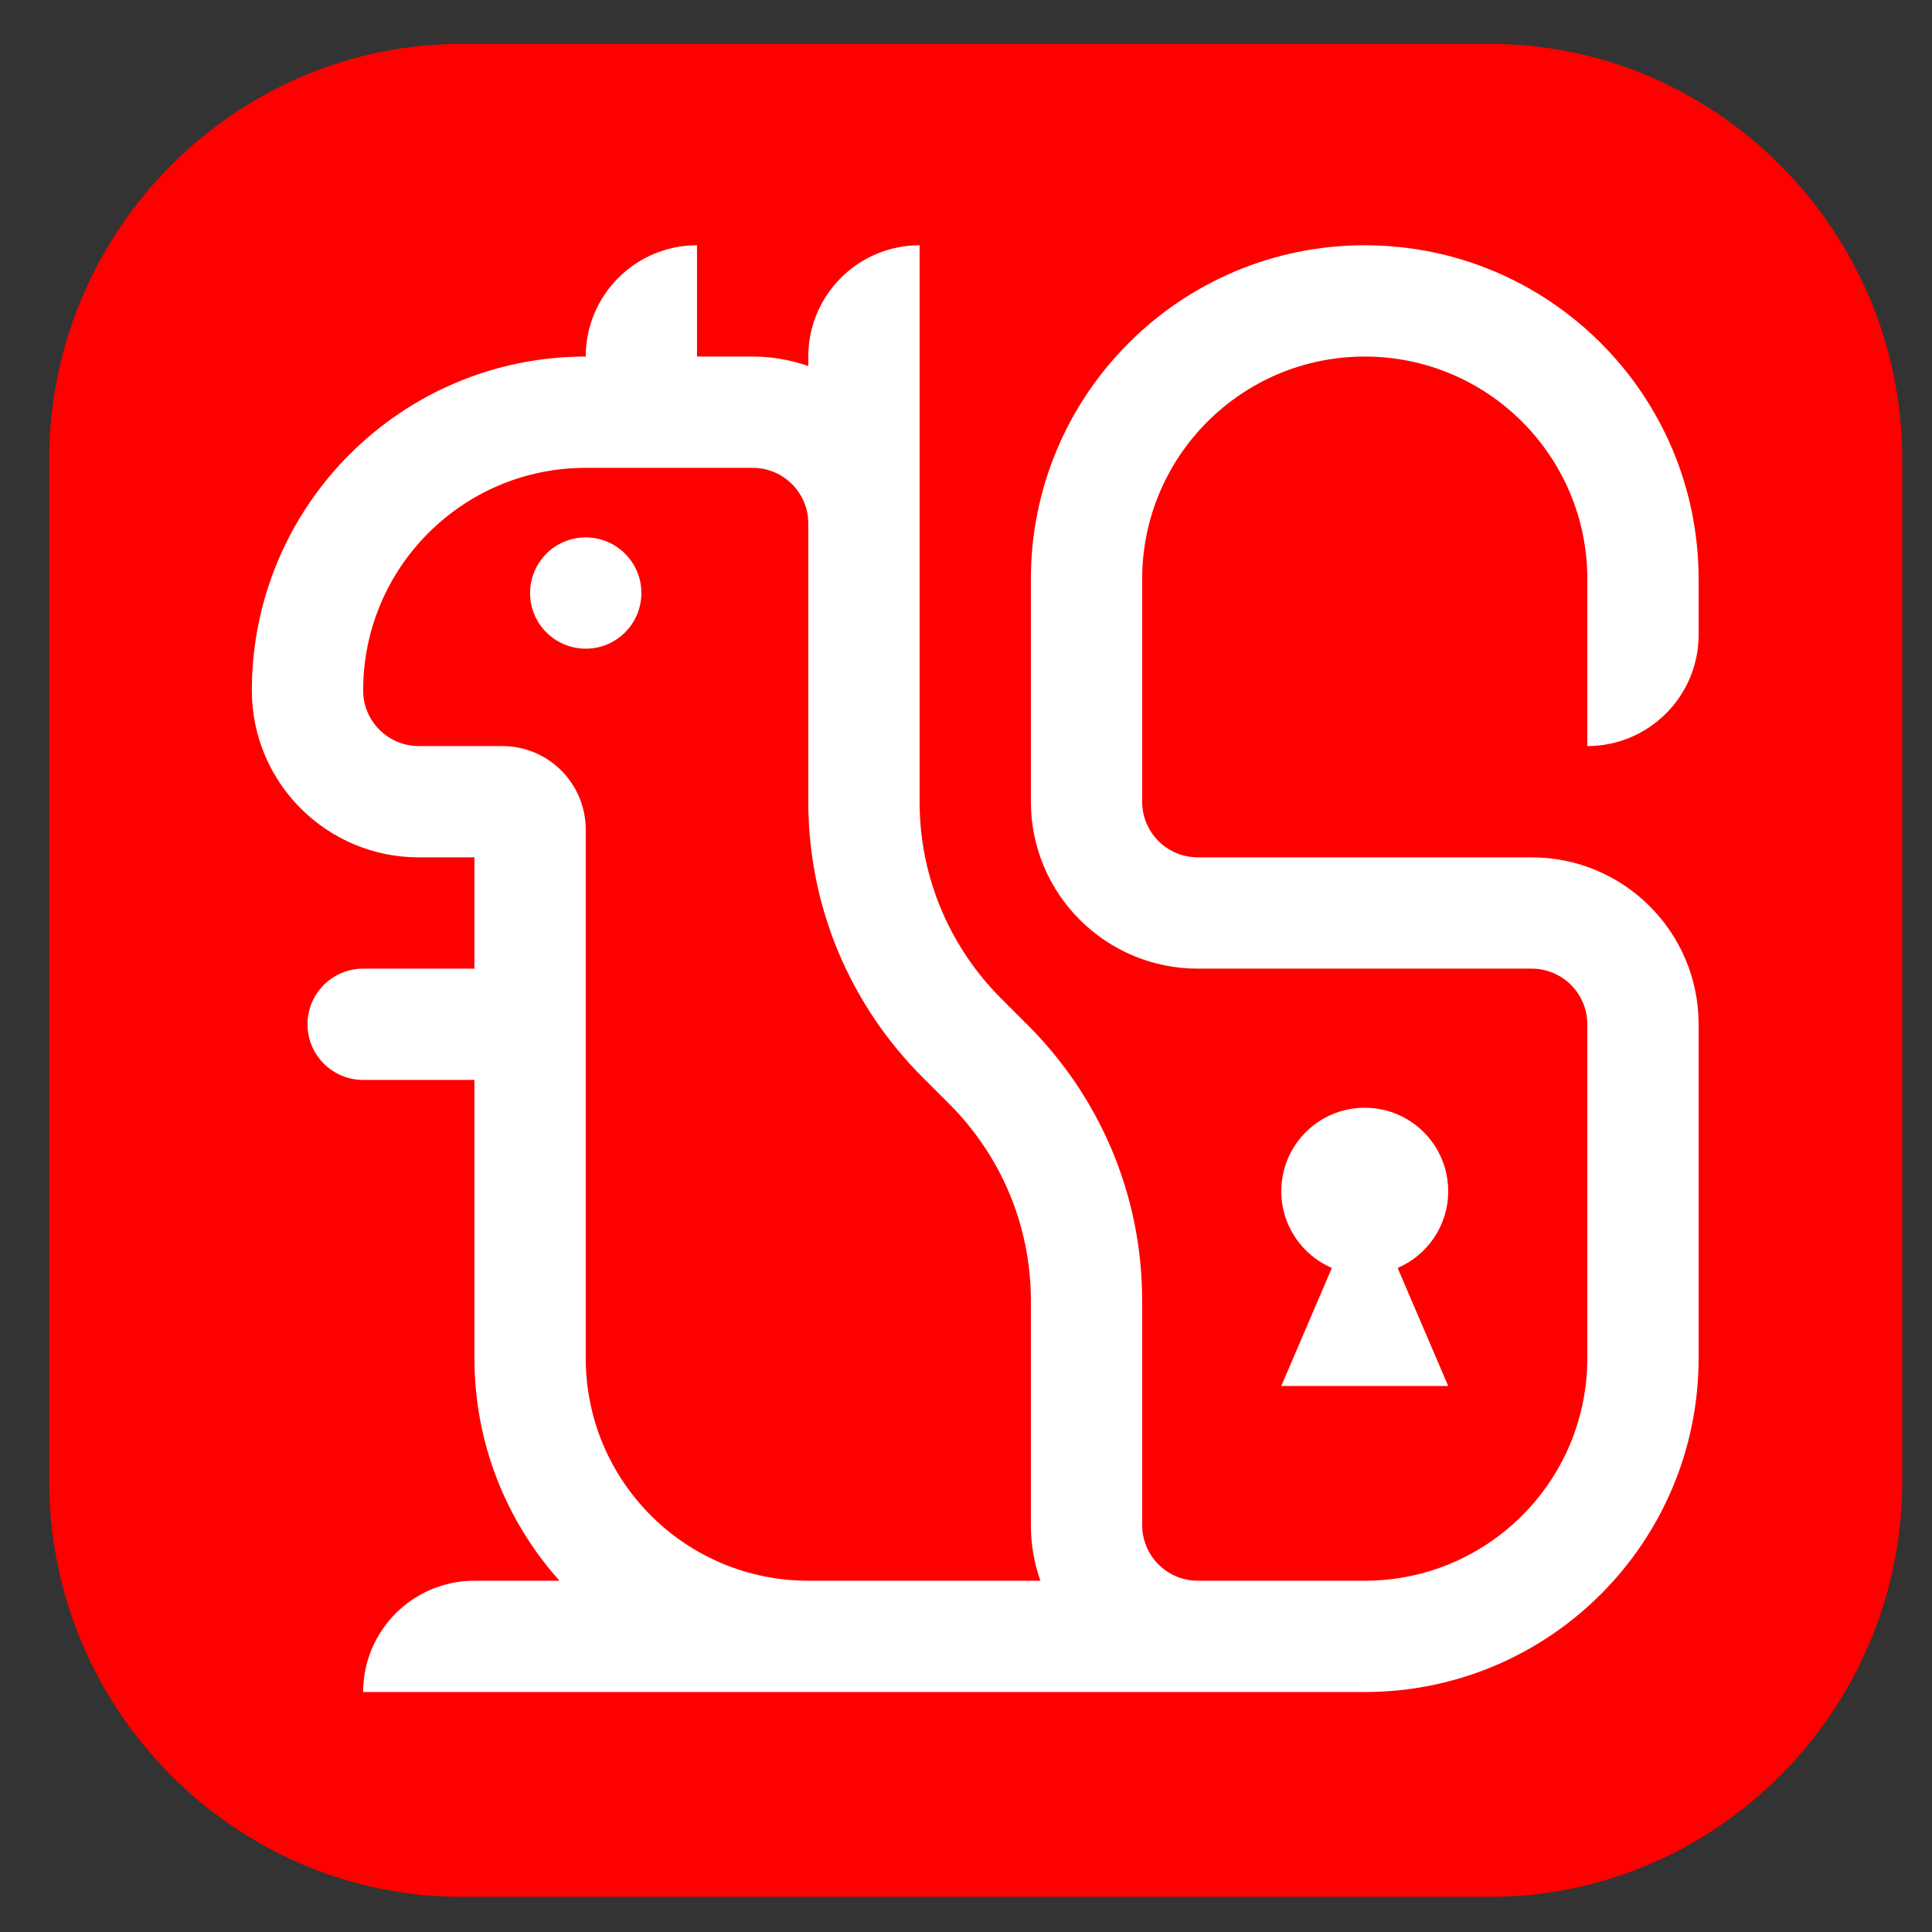 <?xml version="1.0" encoding="UTF-8"?>
<!--suppress ALL -->
<!DOCTYPE svg PUBLIC "-//W3C//DTD SVG 1.1//EN" "http://www.w3.org/Graphics/SVG/1.1/DTD/svg11.dtd">
<!-- Creator: CorelDRAW -->
<svg xmlns="http://www.w3.org/2000/svg" xml:space="preserve" width="2400px" height="2400px" style="shape-rendering:geometricPrecision; text-rendering:geometricPrecision; image-rendering:optimizeQuality; fill-rule:evenodd; clip-rule:evenodd"
viewBox="0 0 2400 2400"
 xmlns:xlink="http://www.w3.org/1999/xlink">
 <rect x="0" y="0" width="2400" height="2400" fill="#333333" stroke="none"/>
 <defs>
  <style type="text/css">
   <![CDATA[
    .fil1 {fill:white}
    .fil0 {fill:#FF0000;fill-rule:nonzero}
   ]]>
  </style>
 </defs>
 <g id="Icon_x0020_Outline">
  <path class="fil0" d="M2363.05 570.783l0 1269.27 0 0c0,283.978 -230.717,516.32 -512.65,516.32l0 0 -1276.57 0 0 0c-282.009,0 -512.687,-232.342 -512.687,-516.32l0 0 0 -1269.27 0 0c0,-283.971 230.678,-516.315 512.687,-516.315l0 0 1276.57 0 0 0c281.933,0 512.65,232.343 512.65,516.315l0 0z"/>
 </g>
 <g id="Squirrel">
  <path class="fil1" d="M451.122 2101.88c0,-76.352 61.892,-138.248 138.245,-138.248l105.642 0c-65.684,-73.377 -105.642,-170.262 -105.642,-276.492l0 -345.614 -138.245 0c-38.177,0 -69.125,-30.948 -69.125,-69.122 0,-38.175 30.949,-69.124 69.125,-69.124l138.245 0 0 -138.245 -69.123 0c-114.525,0 -207.37,-92.845 -207.37,-207.37 0,-229.054 185.686,-414.74 414.739,-414.74 0,-76.35 61.898,-138.246 138.247,-138.246l0 138.246 69.123 0c24.24,0 47.5,4.173 69.122,11.818l0 -11.818c0,-76.35 61.898,-138.246 138.248,-138.246l0 691.231c0,95.416 38.696,181.82 101.246,244.371l33.489 33.488c87.575,87.575 141.758,208.54 141.758,342.103l0 278.64c0,38.177 30.947,69.122 69.124,69.122l207.366 0c152.705,0 276.496,-123.787 276.496,-276.492l0 -414.736c0,-38.175 -30.949,-69.124 -69.125,-69.124l-414.736 0c-114.529,0 -207.37,-92.841 -207.37,-207.37l0 -276.49c0,-229.055 185.684,-414.741 414.736,-414.741 229.054,0 414.741,185.686 414.741,414.741l0 69.121c0,76.352 -61.896,138.248 -138.245,138.248l0 -207.369c0,-152.705 -123.791,-276.495 -276.496,-276.495 -152.701,0 -276.49,123.79 -276.49,276.495l0 276.49c0,38.177 30.947,69.125 69.124,69.125l414.736 0c114.529,0 207.37,92.842 207.37,207.369l0 414.736c0,229.055 -185.687,414.741 -414.741,414.741l-1244.21 0zm841.293 -138.248l0 0c-7.644,-21.622 -11.816,-44.882 -11.816,-69.122l0 -278.64c0,-95.414 -38.697,-181.82 -101.246,-244.37l-33.488 -33.487c-87.576,-87.576 -141.761,-208.541 -141.761,-342.105l0 -345.614c0,-38.177 -30.945,-69.122 -69.122,-69.122l-207.37 0c-152.701,0 -276.49,123.79 -276.49,276.491 0,38.177 30.945,69.124 69.122,69.124l103.685 0c57.264,0 103.684,46.42 103.684,103.682l0 656.67c0,152.705 123.791,276.492 276.492,276.492l288.31 0zm-564.803 -1296.06l0 0c-38.175,0 -69.123,30.949 -69.123,69.124 0,38.177 30.948,69.124 69.123,69.124 38.177,0 69.125,-30.948 69.125,-69.124 0,-38.175 -30.949,-69.124 -69.125,-69.124zm967.724 708.515l0 0c-57.261,0 -103.684,46.422 -103.684,103.682 0,42.758 25.882,79.465 62.831,95.322l-62.831 146.611 207.369 0 -62.832 -146.611c36.95,-15.857 62.832,-52.564 62.832,-95.322 0,-57.261 -46.42,-103.682 -103.686,-103.682z"/>
 </g>
</svg>
